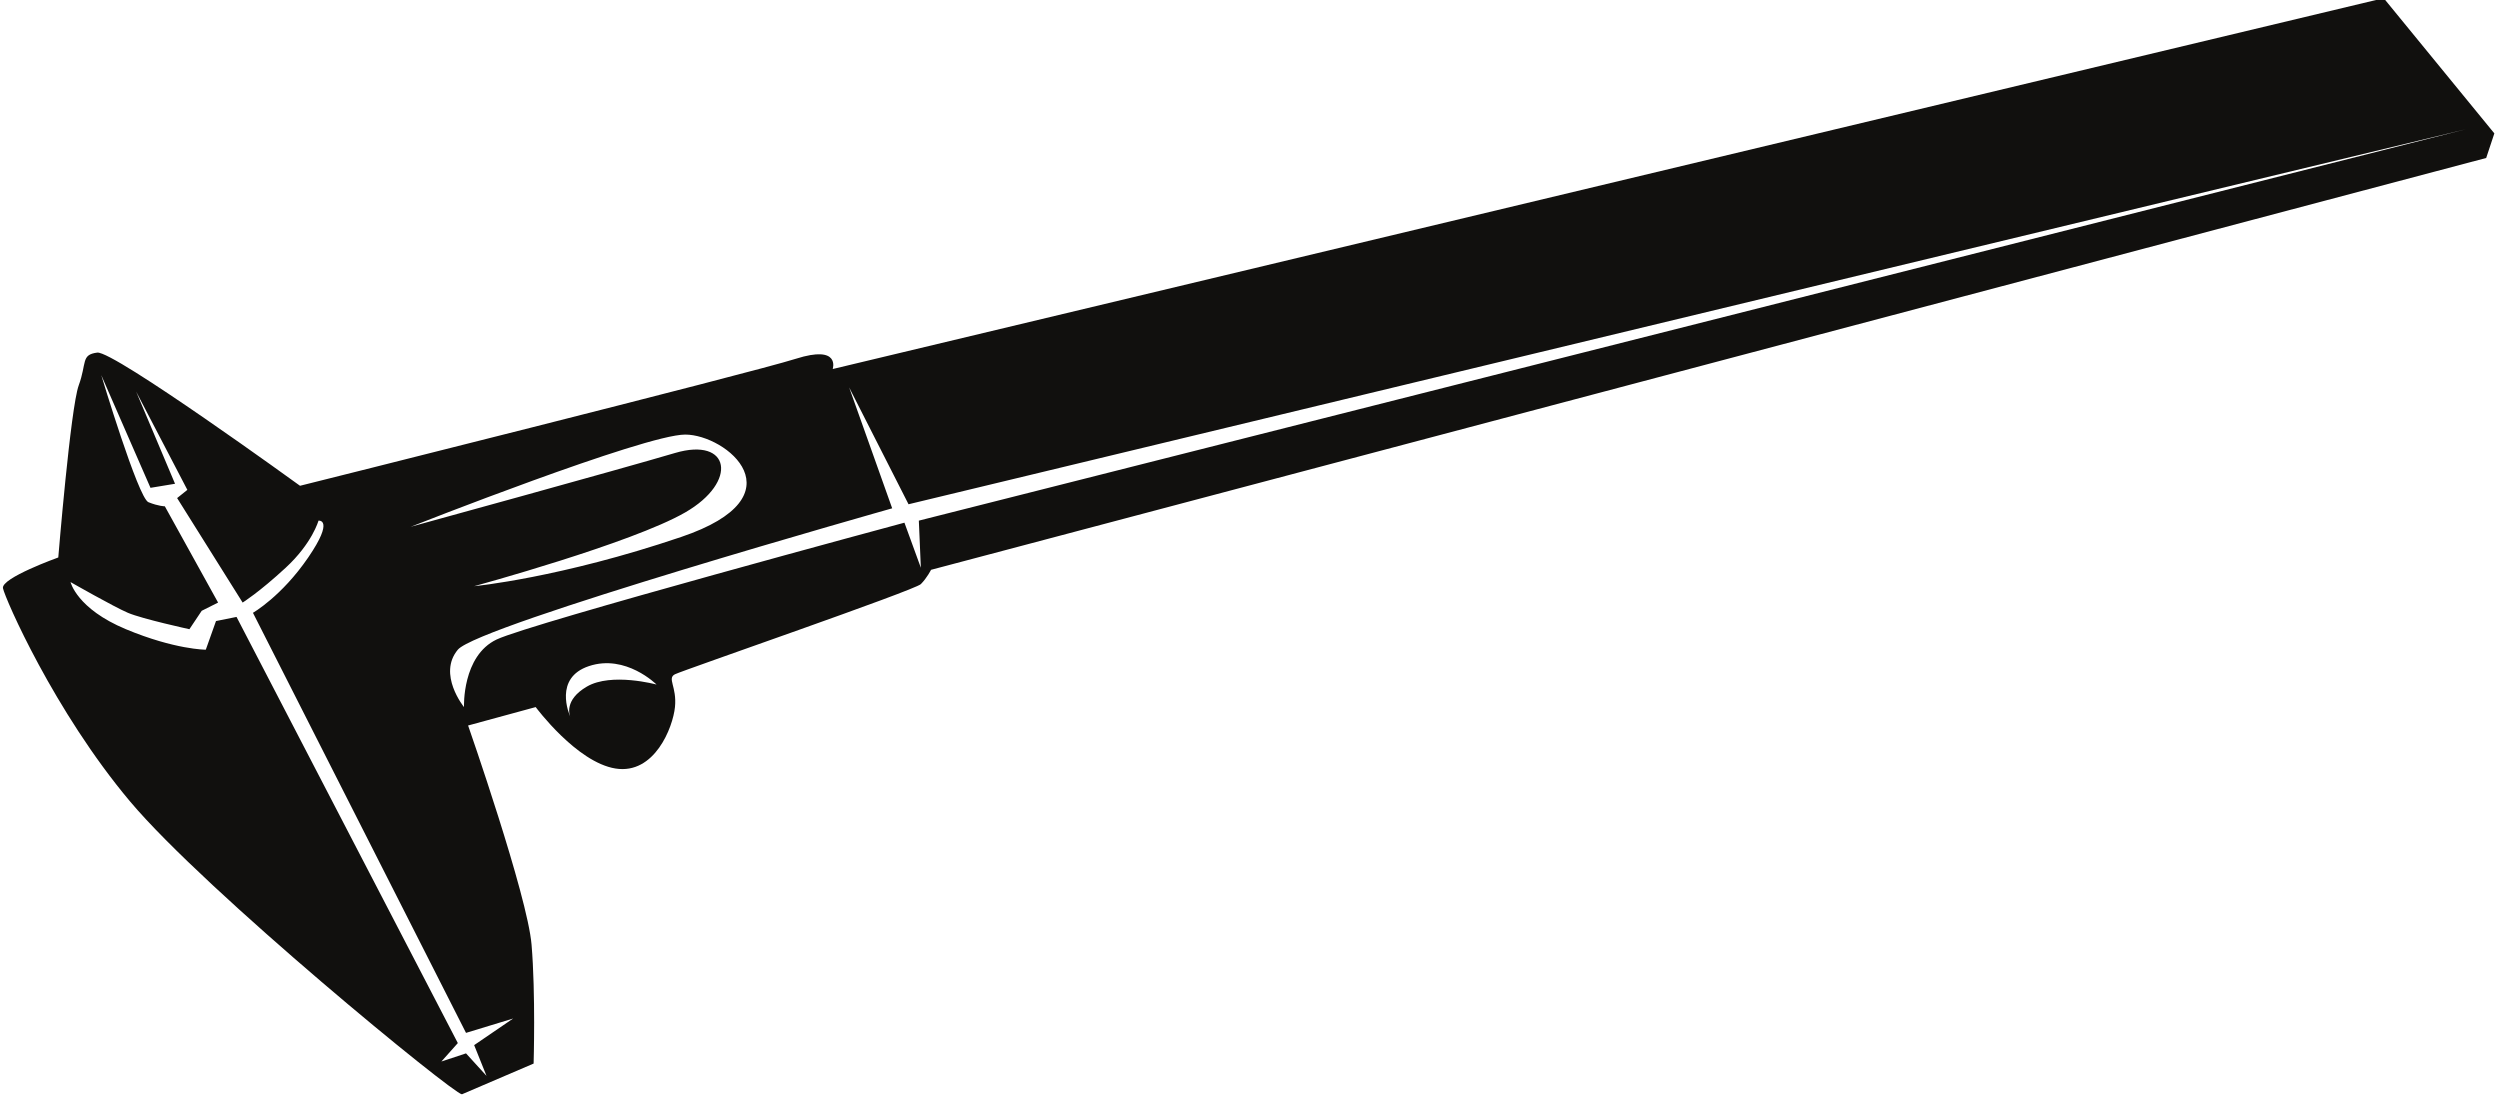 <?xml version="1.0" encoding="UTF-8"?>
<svg xmlns="http://www.w3.org/2000/svg" xmlns:xlink="http://www.w3.org/1999/xlink" width="539pt" height="236pt" viewBox="0 0 539 236" version="1.1">
<g id="surface1">
<path style=" stroke:none;fill-rule:nonzero;fill:rgb(6.886%,6.255%,5.791%);fill-opacity:1;" d="M 513.926 -0.395 L 179.531 79.562 C 179.531 79.562 181.305 74.262 171.59 77.348 C 161.871 80.438 64.684 104.734 64.684 104.734 C 64.684 104.734 24.488 75.578 20.965 76.02 C 17.422 76.473 18.746 78.23 16.973 83.086 C 15.207 87.953 12.566 120.191 12.566 120.191 C 12.566 120.191 0.199 124.613 0.641 126.824 C 1.082 129.039 11.691 153.328 28.023 172.77 C 44.371 192.207 97.816 235.93 99.59 235.93 L 115.047 229.305 C 115.047 229.305 115.496 214.281 114.605 203.68 C 113.723 193.074 100.922 156.418 100.922 156.418 L 115.496 152.445 C 115.496 152.445 124.32 164.367 132.719 165.695 C 141.109 167.027 145.074 156.859 145.523 152.445 C 145.969 148.031 143.77 146.266 145.523 145.371 C 147.293 144.488 197.211 127.266 198.535 125.934 C 199.852 124.613 200.734 122.852 200.734 122.852 L 536.023 34.059 L 537.781 28.758 Z M 147.734 93.695 C 156.574 93.695 172.914 106.949 146.852 115.773 C 120.785 124.613 102.23 126.383 102.23 126.383 C 102.23 126.383 136.254 117.105 147.734 110.477 C 159.223 103.859 157.449 94.137 145.523 97.668 C 133.602 101.203 88.547 113.574 88.547 113.574 C 88.547 113.574 138.902 93.695 147.734 93.695 Z M 110.637 219.59 L 102.23 225.328 L 104.891 231.961 L 100.473 227.105 L 95.164 228.863 L 98.707 224.887 L 50.996 133.008 L 46.57 133.898 L 44.371 140.074 C 44.371 140.074 37.738 140.074 27.141 135.656 C 16.539 131.238 15.207 125.496 15.207 125.496 C 15.207 125.496 24.488 130.801 27.574 132.121 C 30.68 133.445 40.836 135.656 40.836 135.656 L 43.488 131.688 L 47.02 129.914 L 35.539 109.16 C 35.539 109.16 34.203 109.16 31.996 108.273 C 29.797 107.383 21.832 80.879 21.832 80.879 L 32.445 105.176 L 37.738 104.301 L 29.348 84.422 L 40.395 105.617 L 38.188 107.383 L 52.312 129.914 C 52.312 129.914 55.859 127.707 61.594 122.406 C 67.336 117.105 68.668 112.25 68.668 112.25 C 68.668 112.25 72.191 111.809 66.453 120.191 C 60.711 128.59 54.535 132.121 54.535 132.121 L 100.473 222.688 Z M 126.527 148.031 C 121.574 150.922 122.801 154.195 122.98 154.609 C 122.699 153.98 119.348 146.156 126.969 143.613 C 134.926 140.957 141.551 147.59 141.551 147.59 C 141.551 147.59 131.836 144.93 126.527 148.031 Z M 198.102 112.25 L 198.535 122.406 L 194.996 112.691 C 194.996 112.691 114.605 134.332 107.098 137.863 C 99.59 141.406 100.039 152.445 100.039 152.445 C 100.039 152.445 94.289 145.371 98.707 140.074 C 103.121 134.773 192.355 109.594 192.355 109.594 L 183.078 83.535 L 195.879 108.719 L 531.602 27.875 L 198.102 112.25 "/>
</g>
</svg>
